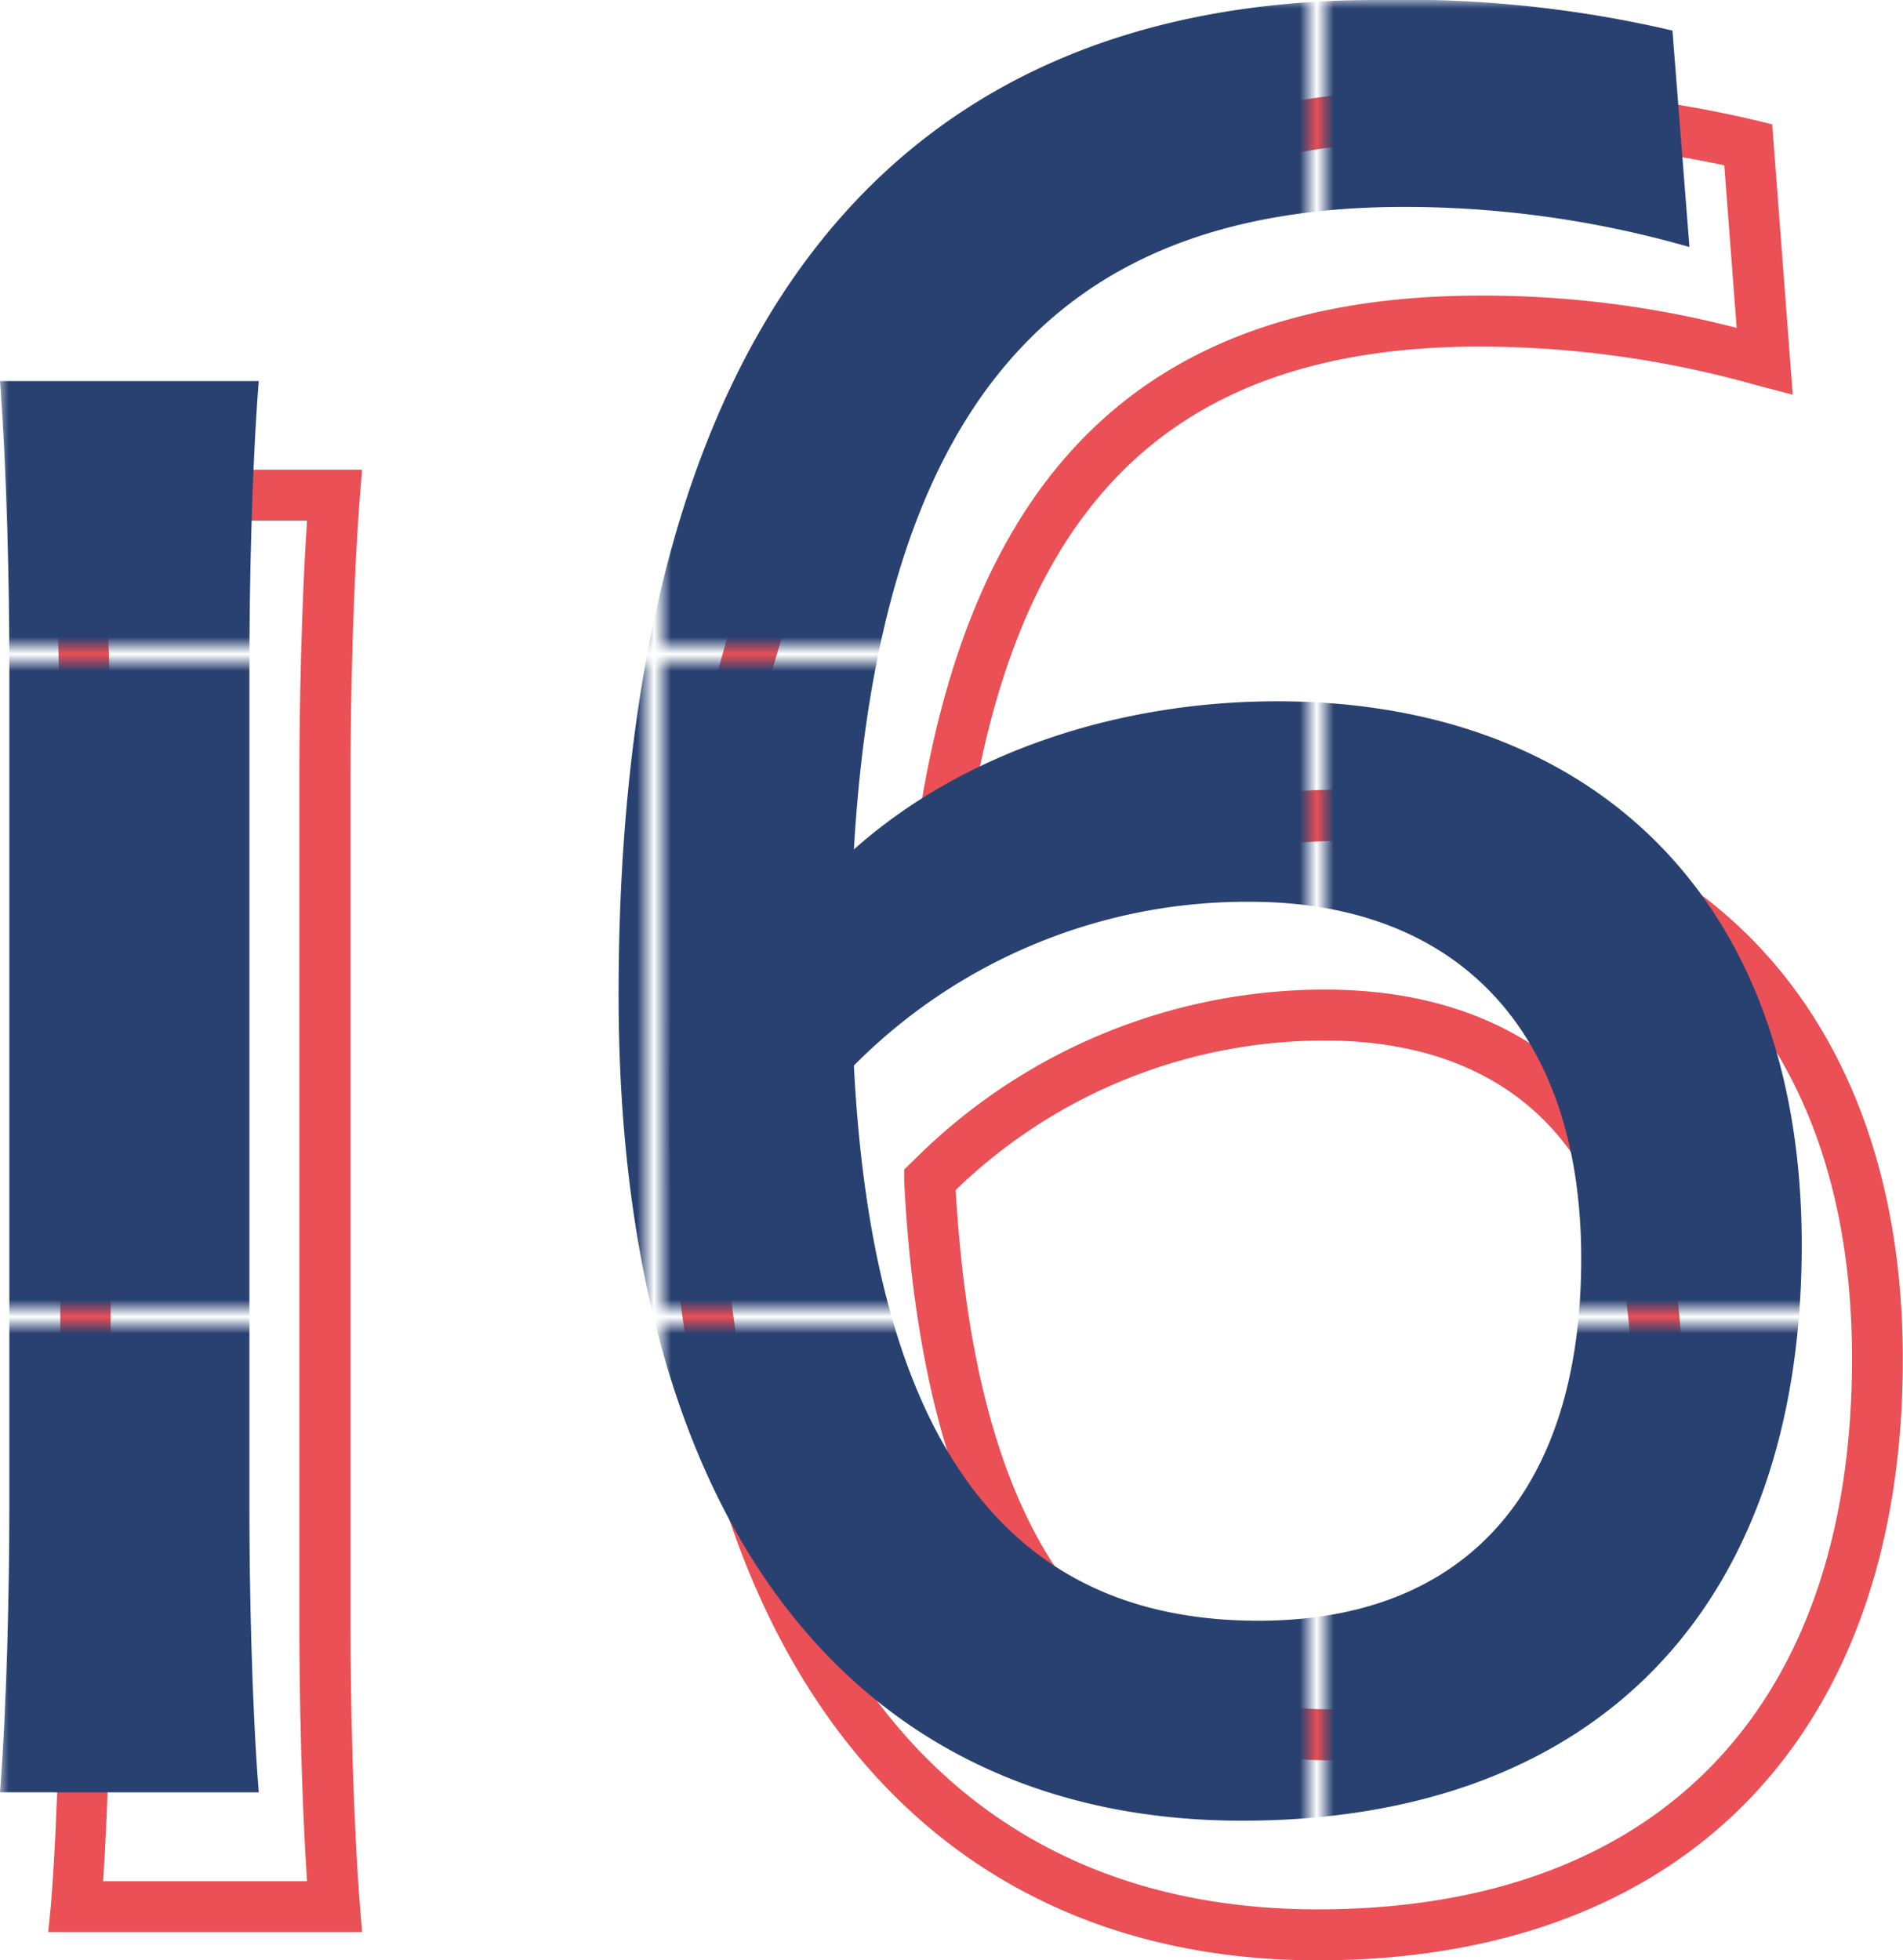<svg xmlns="http://www.w3.org/2000/svg" xmlns:xlink="http://www.w3.org/1999/xlink" viewBox="0 0 112.01 115.39"><defs><style>.cls-1{fill:none;}.cls-2{fill:#294171;}.cls-3{fill:#ea5055;}.cls-4{fill:url(#Nueva_muestra_de_motivo_3);}</style><pattern id="Nueva_muestra_de_motivo_3" data-name="Nueva muestra de motivo 3" width="38.01" height="38.01" patternUnits="userSpaceOnUse" viewBox="0 0 38.01 38.01"><rect class="cls-1" width="38.01" height="38.01"/><rect class="cls-2" width="38.01" height="38.01"/></pattern></defs><g id="Capa_2" data-name="Capa 2"><g id="Capa_1-2" data-name="Capa 1"><path class="cls-3" d="M21.31,113.73H2.84L3,112.11c.41-5.14.55-12.1.55-16.5V45.77c0-4.32-.14-11.23-.55-16.5l-.12-1.62H21.31l-.13,1.62c-.4,5.13-.55,12.09-.55,16.5V95.61c0,4.4.15,11.36.55,16.5Zm-15.24-3h12c-.33-5-.45-11.11-.45-15.12V45.77c0-4,.12-10.13.45-15.12h-12c.32,5.09.44,11.17.44,15.12V95.61C6.51,99.62,6.4,105.74,6.07,110.73Z"/><path class="cls-3" d="M77.56,115.39c-23.91,0-38.19-18.73-38.19-50.1,0-49.65,25.06-60.07,46.08-60.07a71.24,71.24,0,0,1,17.8,1.84l1.06.26,1.21,15.91-2-.52A60.27,60.27,0,0,0,87.12,20.4c-19,0-28.53,10.22-30.65,33a40.46,40.46,0,0,1,23.17-6.92C99.61,46.48,112,59.31,112,80,112,102.15,99.13,115.39,77.56,115.39ZM85.45,8.22C57.27,8.22,42.37,28,42.37,65.29c0,29.93,12.83,47.1,35.19,47.1,20,0,31.45-11.82,31.45-32.43,0-19.08-11-30.48-29.37-30.48-9.26,0-18,3-23.93,8.34L53,60.24l.21-3.62C54.78,29.86,65.56,17.4,87.12,17.4a59.41,59.41,0,0,1,15.1,1.9l-.73-9.57A70.15,70.15,0,0,0,85.45,8.22Zm-6.92,95.4c-15.64,0-24.16-11.47-25.31-34.1l0-.68.49-.47A34.19,34.19,0,0,1,78,58.25c13.16,0,21,8.43,21,22.54C99,95.3,91.54,103.62,78.53,103.62ZM56.25,70.05c1.2,20.57,8.49,30.57,22.28,30.57C90,100.62,96,93.76,96,80.79c0-12.42-6.57-19.54-18-19.54A31.17,31.17,0,0,0,56.25,70.05Z"/><path class="cls-4" d="M.55,88.89V39C.55,34.75.41,27.83,0,22.43H15.23c-.42,5.26-.55,12.32-.55,16.61V88.89c0,4.29.13,11.35.55,16.61H0C.41,100.24.55,93.18.55,88.89Z"/><path class="cls-4" d="M73.1,107.17c-22.57,0-36.69-17.17-36.69-48.6C36.41,18.69,53,0,81,0A69.46,69.46,0,0,1,98.44,1.8l1,12.74a60.94,60.94,0,0,0-16.76-2.36C64.1,12.18,51.92,21.6,50.26,50c6.36-5.67,15.5-8.72,24.92-8.72,18.28,0,30.87,11.35,30.87,32C106.05,94.71,93.87,107.17,73.1,107.17ZM50.26,62.72C51.5,87.09,60.92,95.4,74.07,95.4c12.18,0,19-7.62,19-21.32,0-13.44-7.34-21-19.52-21A32.57,32.57,0,0,0,50.26,62.72Z"/></g></g></svg>